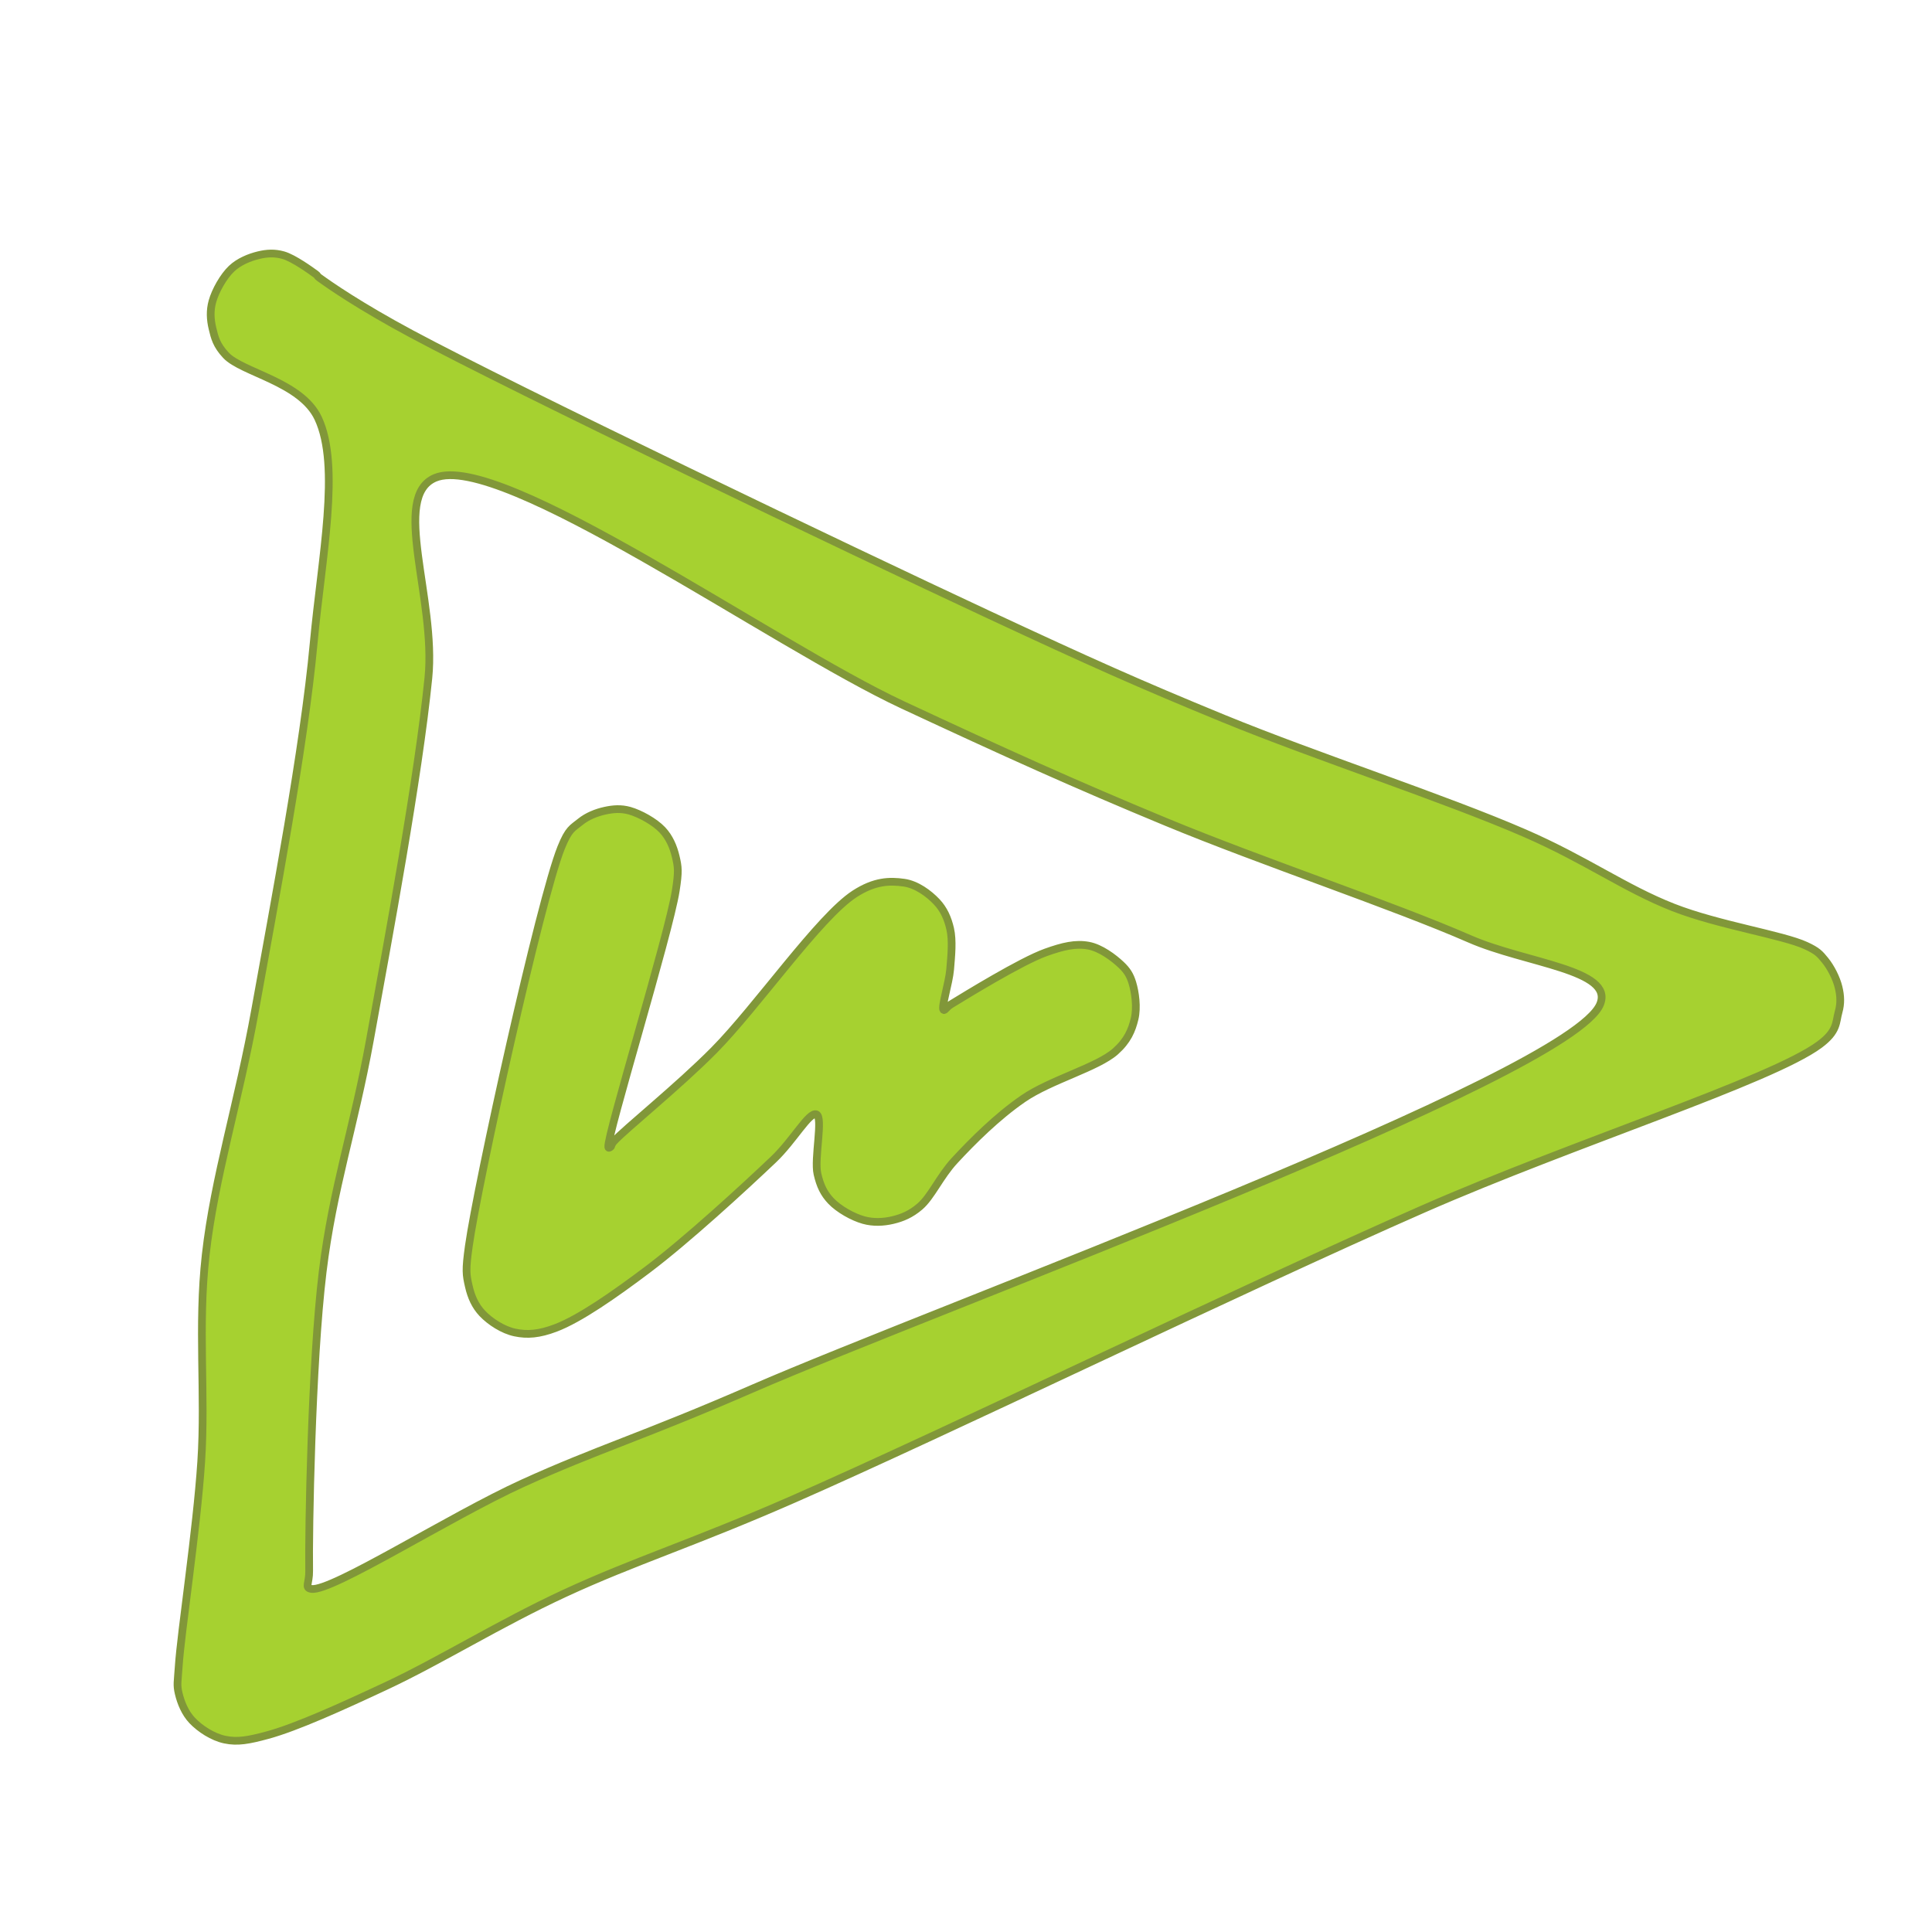 <svg viewBox="0 0 500 500" width="24" height="24" xmlns="http://www.w3.org/2000/svg">
  <path fill="rgb(255,0,0)" stroke="rgb(255,0,0)" stroke-width="0" d="M 66.915 66.042 C 69.057 65.526 71.074 65.405 73.318 66.042 C 75.977 66.797 80.439 70.025 81.758 70.99 C 82.334 71.411 81.895 71.326 82.631 71.863 C 85.193 73.732 93.123 79.251 106.496 86.414 C 133.79 101.034 218.456 141.63 256.088 159.173 C 282.119 171.309 294.768 176.979 316.624 185.949 C 340.603 195.79 373.885 206.613 394.622 215.634 C 410.52 222.551 420.484 229.919 433.038 234.843 C 444.703 239.418 461.364 241.948 467.381 244.738 C 470.372 246.125 470.959 246.847 472.328 248.522 C 473.828 250.355 475.262 253.187 475.821 255.506 C 476.337 257.648 476.458 259.665 475.821 261.909 C 475.066 264.568 475.62 266.836 470.873 270.349 C 458.335 279.629 407.398 295.746 368.428 312.841 C 321.187 333.563 245.058 370.558 205.448 387.928 C 179.19 399.443 164.257 403.955 146.077 412.375 C 129.392 420.102 113.751 429.844 100.093 436.24 C 88.634 441.606 76.753 447.007 69.243 449.045 C 64.406 450.358 61.499 450.911 58.184 450.21 C 55.035 449.543 51.753 447.381 49.744 445.262 C 47.908 443.326 46.821 440.66 46.251 438.277 C 45.707 435.998 45.987 435.312 46.251 431.292 C 46.848 422.231 50.908 396.058 52.072 378.324 C 53.239 360.552 51.131 343.468 53.236 324.773 C 55.507 304.607 61.756 285.173 66.042 261.327 C 71.062 233.4 78.645 193.721 81.176 166.449 C 83.247 144.13 88.169 120.688 82.34 108.242 C 77.935 98.837 62.668 96.433 58.475 91.944 C 55.99 89.284 55.552 87.342 54.983 84.959 C 54.438 82.681 54.31 80.363 54.983 77.974 C 55.752 75.241 57.811 71.543 59.93 69.534 C 61.866 67.699 64.596 66.601 66.915 66.042 Z M 112.608 123.667 C 101.083 128.501 112.929 155.013 110.861 175.471 C 108.228 201.532 100.67 241.98 95.728 269.185 C 91.581 292.007 86.142 307.49 83.504 329.139 C 80.605 352.933 79.848 396.619 80.012 406.554 C 80.065 409.79 78.729 410.929 80.594 411.211 C 85.801 411.999 116.49 392.415 135.309 383.853 C 154.495 375.125 166.248 371.782 194.68 359.406 C 242.935 338.402 406.518 278.578 414.121 259.872 C 417.743 250.961 394.872 249.33 380.361 242.992 C 360.358 234.255 326.768 223.072 301.781 212.724 C 277.986 202.87 260.42 194.919 233.679 182.456 C 199.805 166.669 129.488 116.587 112.608 123.667 Z M 156.554 209.814 C 158.65 209.355 160.713 209.177 162.957 209.814 C 165.616 210.569 169.388 212.643 171.397 214.761 C 173.233 216.698 174.294 219.195 174.889 221.746 C 175.512 224.413 175.667 225.499 174.889 230.477 C 173.115 241.834 157.041 293.975 157.427 296.834 C 157.485 297.258 157.817 296.958 158.009 296.834 C 158.304 296.642 158.068 296.289 158.882 295.378 C 161.617 292.32 175.451 281.235 184.785 271.804 C 195.916 260.557 211.968 237.32 221.164 231.35 C 226.372 227.97 230.285 227.914 233.97 228.44 C 237.245 228.907 240.401 231.269 242.41 233.388 C 244.246 235.324 245.286 237.679 245.902 240.373 C 246.595 243.402 246.191 247.367 245.902 250.85 C 245.612 254.352 243.59 260.626 244.156 261.327 C 244.474 261.72 244.844 260.693 246.193 259.872 C 249.732 257.719 264.167 248.808 270.64 246.484 C 275.135 244.871 278.381 244.127 281.7 244.738 C 284.844 245.317 288.213 247.866 290.14 249.686 C 291.669 251.13 292.444 252.361 293.05 254.342 C 293.8 256.791 294.336 260.721 293.632 263.655 C 292.915 266.646 291.802 269.319 288.685 272.095 C 284.019 276.252 271.875 279.471 264.82 284.319 C 258.081 288.949 251.732 295.284 247.066 300.326 C 243.198 304.506 241.059 309.674 238.044 312.258 C 235.72 314.251 233.501 315.172 231.059 315.751 C 228.648 316.322 226.022 316.457 223.492 315.751 C 220.689 314.969 217.061 312.922 215.052 310.803 C 213.217 308.867 212.253 306.833 211.56 303.818 C 210.65 299.86 213.117 289.091 211.269 288.393 C 209.391 287.685 205.351 295.144 200.21 300.035 C 192.563 307.308 177.704 320.961 167.614 328.556 C 159.108 334.959 150.047 341.315 143.749 343.69 C 139.503 345.291 136.462 345.526 133.271 344.854 C 130.174 344.203 126.84 342.026 124.831 339.907 C 122.995 337.971 121.955 335.616 121.339 332.922 C 120.646 329.892 120.443 328.814 121.339 322.445 C 123.598 306.387 139.743 233.07 145.204 219.418 C 147.179 214.479 148.175 214.339 150.151 212.724 C 151.999 211.215 154.378 210.29 156.554 209.814 Z" style="fill: rgb(166, 209, 48); stroke: rgb(129, 151, 57); stroke-width: 2px;"/>
</svg>